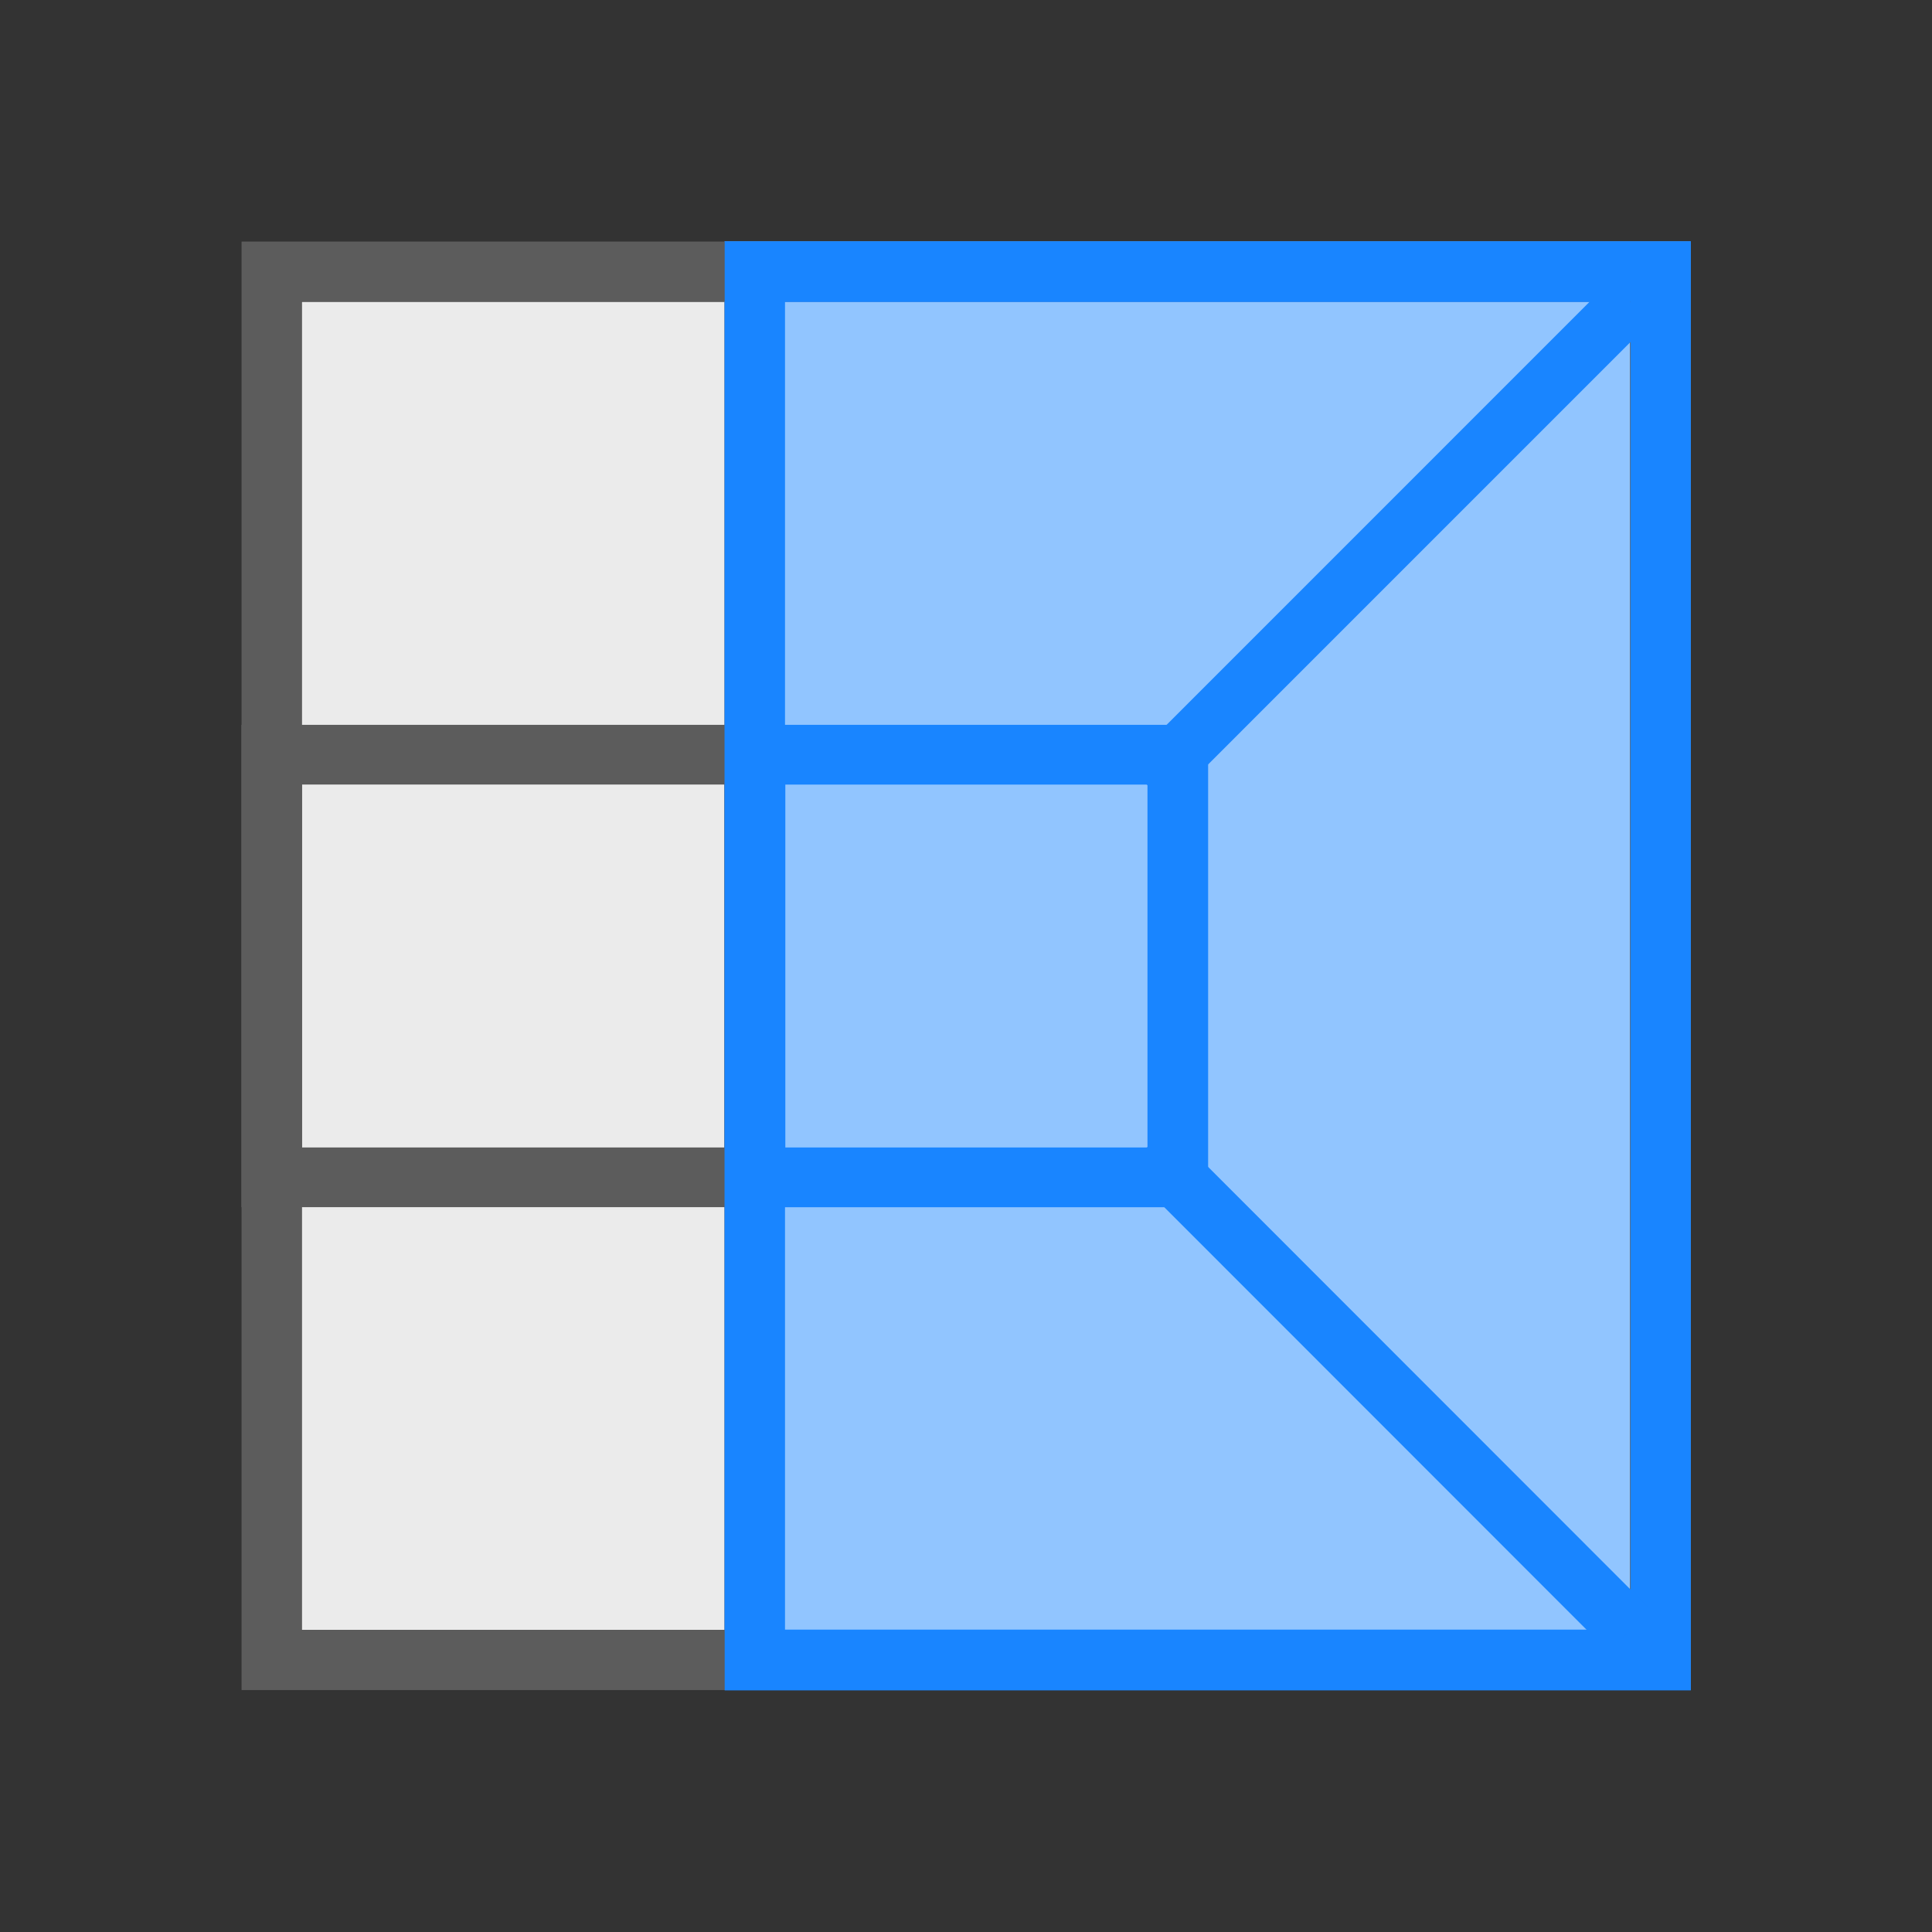 <?xml version="1.0" encoding="UTF-8" standalone="no"?>
<!DOCTYPE svg PUBLIC "-//W3C//DTD SVG 1.1//EN" "http://www.w3.org/Graphics/SVG/1.1/DTD/svg11.dtd">
<svg width="100%" height="100%" viewBox="0 0 32 32" version="1.1" xmlns="http://www.w3.org/2000/svg" xmlns:xlink="http://www.w3.org/1999/xlink" xml:space="preserve" xmlns:serif="http://www.serif.com/" style="fill-rule:evenodd;clip-rule:evenodd;stroke-miterlimit:2;">
    <rect x="0" y="0" width="32" height="32" fill="#333333" stroke="none"/>
    <g transform="matrix(1,0,0,1,0,-110)">
        <g id="BuildEnds_24" transform="matrix(1,0,0,1,0,110)">
            <rect x="0" y="0" width="32" height="32" style="fill:none;"/>
            <g transform="matrix(0.982,0,0,1.058,-0.504,-0.93)">
                <rect x="5.604" y="5.604" width="7.127" height="20.792" style="fill:rgb(235,235,235);"/>
            </g>
            <g transform="matrix(1.171,0,0,1.154,-2.907,-2.469)">
                <rect x="12.731" y="5.604" width="13.664" height="20.792" style="fill:rgb(145,197,255);"/>
            </g>
            <g transform="matrix(0.889,0,0,0.875,0.944,-94.25)">
                <rect x="4" y="122" width="9" height="8" style="fill:none;stroke:rgb(92,92,92);stroke-width:1.13px;"/>
            </g>
            <g transform="matrix(1.106,0,0,1.106,-1.699,-1.699)">
                <rect x="5.604" y="5.604" width="20.792" height="20.792" style="fill:none;stroke:rgb(92,92,92);stroke-width:0.9px;stroke-miterlimit:1.5;"/>
            </g>
            <g transform="matrix(1.098,0,0,1.106,-1.476,-1.699)">
                <rect x="12.731" y="5.604" width="13.664" height="20.792" style="fill:none;stroke:rgb(25,133,255);stroke-width:0.91px;stroke-miterlimit:1.5;"/>
            </g>
            <g transform="matrix(1.025,0,0,1.01,-0.544,-0.16)">
                <rect x="12.731" y="12.535" width="6.832" height="6.931" style="fill:none;stroke:rgb(25,133,255);stroke-width:0.98px;stroke-miterlimit:1.5;"/>
            </g>
            <g transform="matrix(1,0,0,1,0,-110)">
                <path d="M19,123L26.999,115L19,123Z" style="fill:none;stroke:rgb(25,133,255);stroke-width:0.95px;stroke-miterlimit:1.5;"/>
            </g>
            <g transform="matrix(1.058,0.01,0.01,1.059,-1.162,-1.168)">
                <path d="M18.873,18.874L26.362,26.36" style="fill:none;stroke:rgb(25,133,255);stroke-width:0.94px;stroke-miterlimit:1.5;"/>
            </g>
        </g>
    </g>
</svg>
